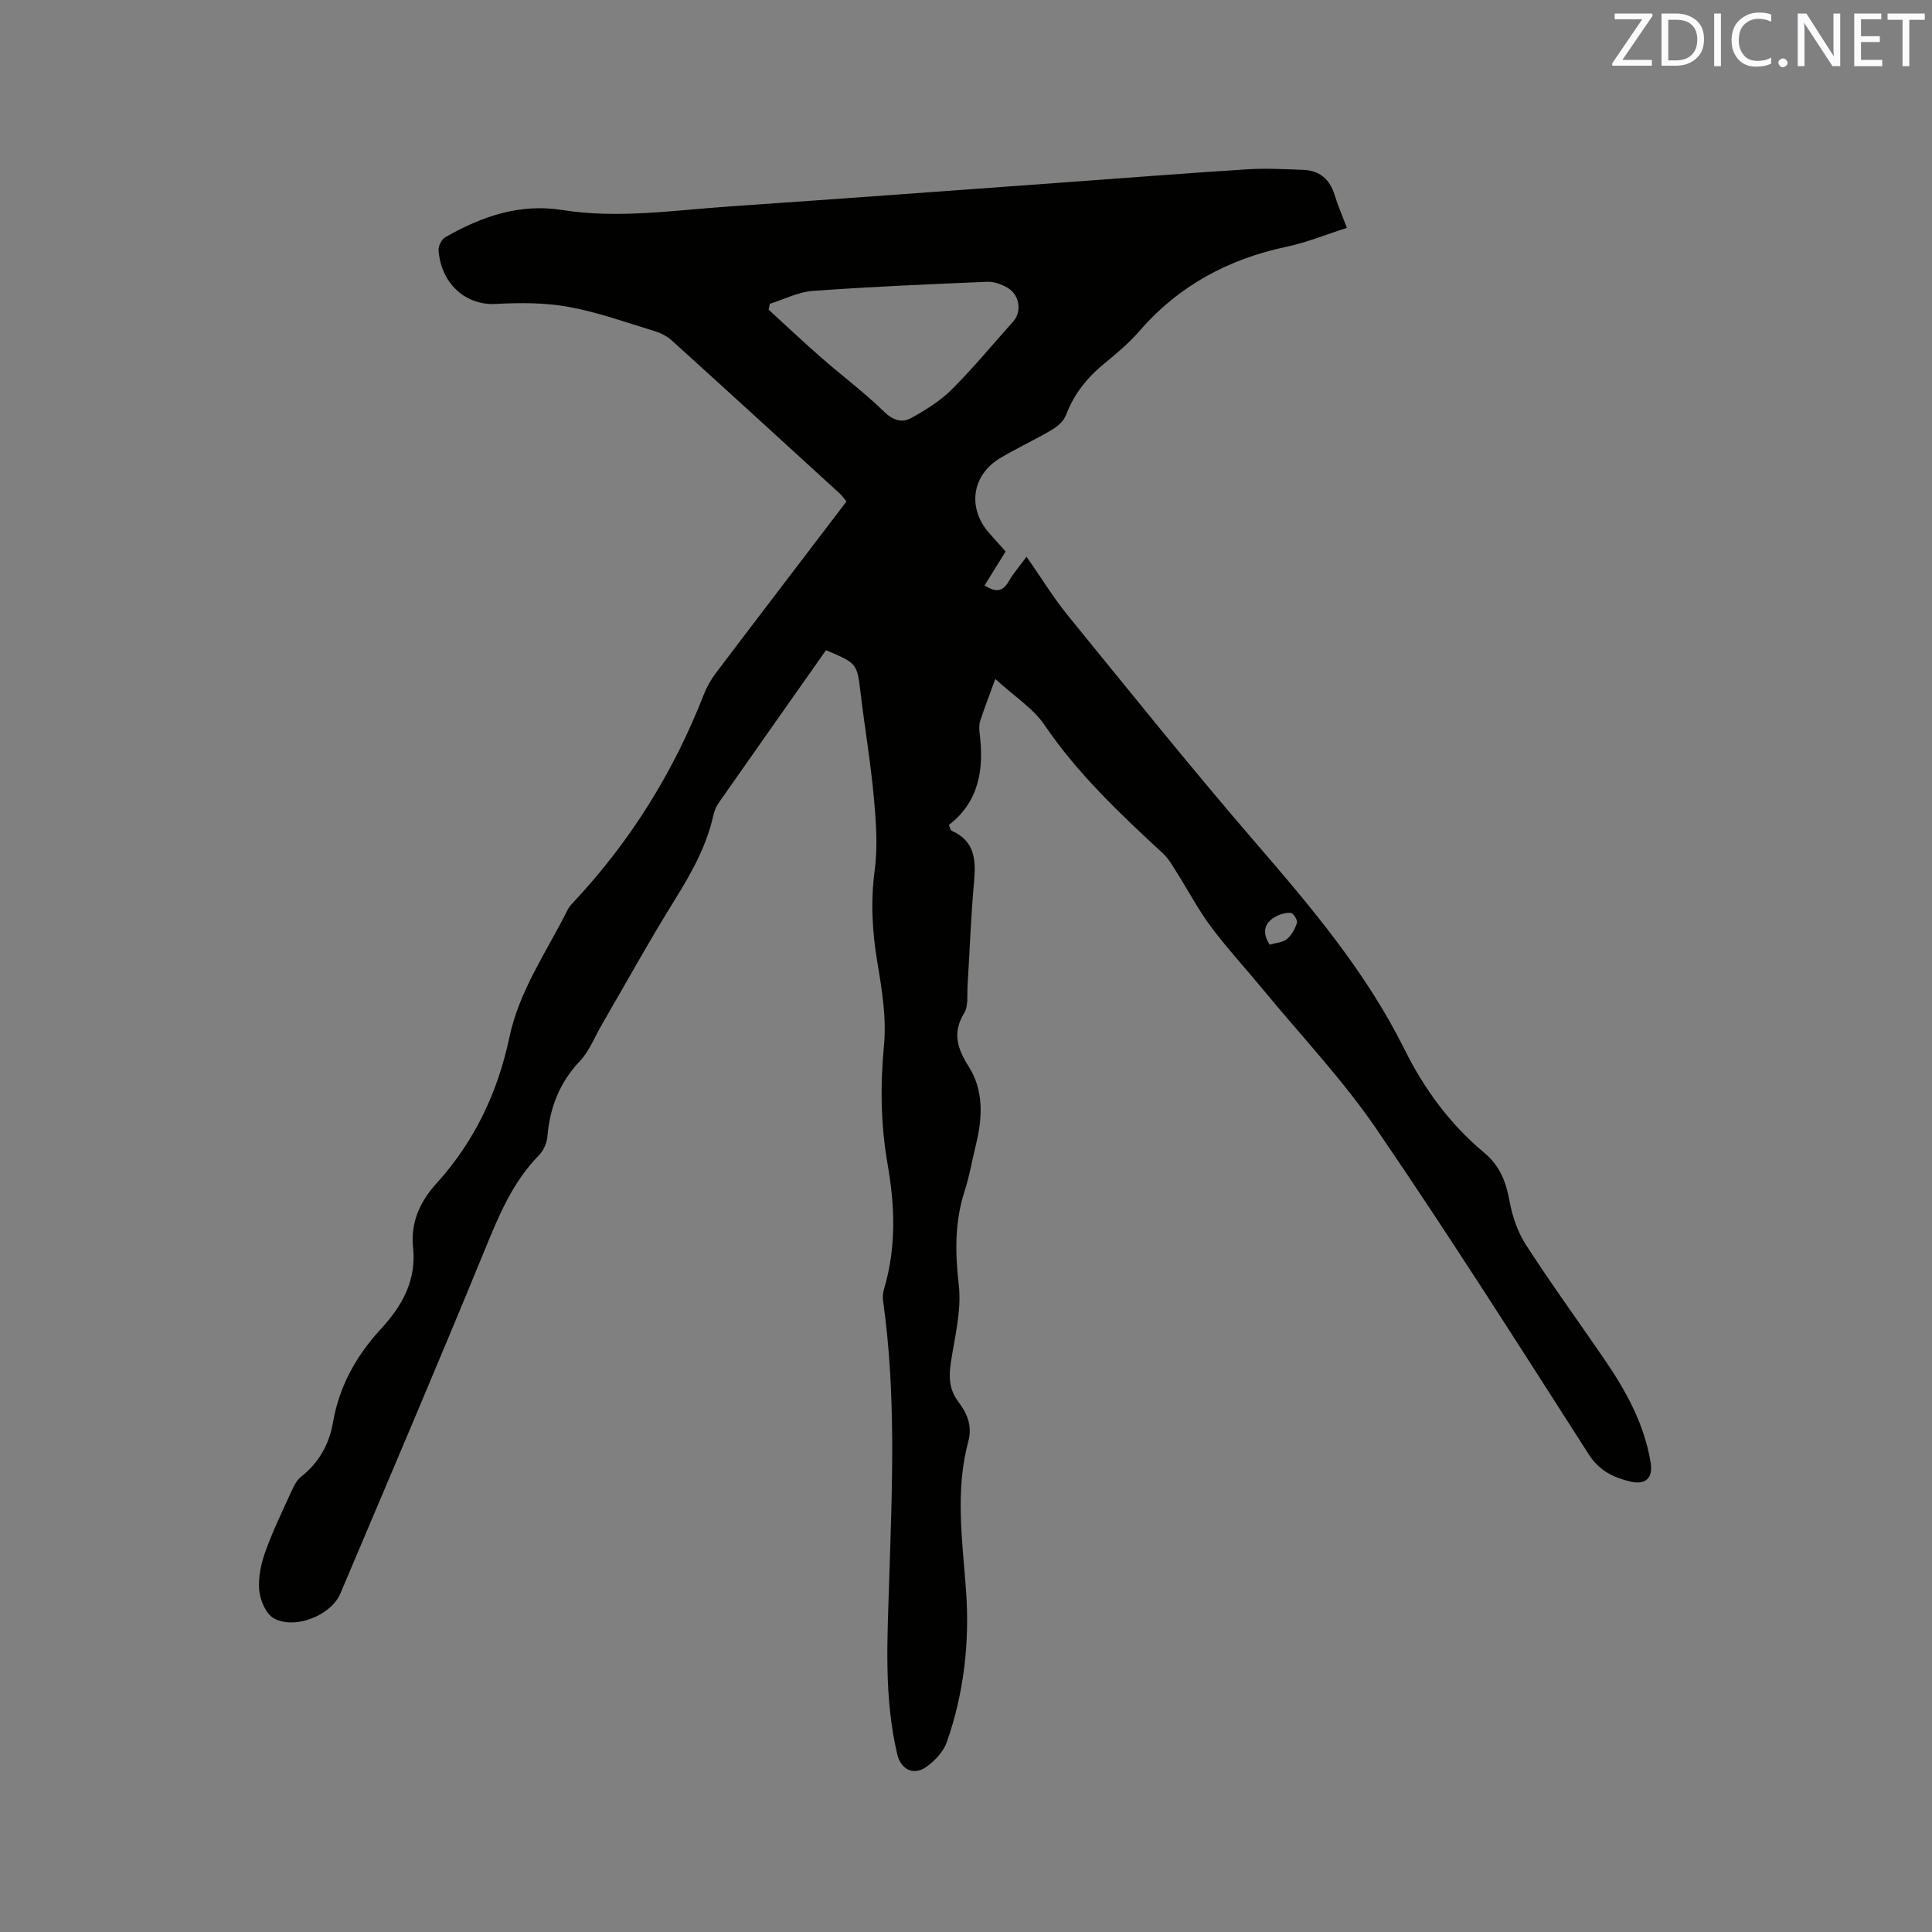 <svg enable-background="new 0 0 400 400" viewBox="0 0 400 400" xmlns="http://www.w3.org/2000/svg"><rect x="0" y="0" width="400" height="400" fill="#808080" stroke="none"/><path d="m171.01 134.62c-7.47 10.62-14.86 21.1-22.21 31.6-.53.76-.91 1.7-1.11 2.6-1.43 6.4-4.56 11.97-7.99 17.49-5.25 8.46-10.07 17.17-15.07 25.78-1.49 2.56-2.59 5.49-4.57 7.59-4.22 4.46-6.22 9.63-6.73 15.62-.11 1.35-.8 2.92-1.74 3.88-5.41 5.5-8.25 12.33-11.12 19.34-9.79 23.89-19.94 47.64-30.01 71.42-1.93 4.55-9.54 7.56-13.84 5.07-1.63-.95-2.79-3.8-2.96-5.88-.22-2.63.41-5.49 1.33-8.02 1.58-4.37 3.63-8.57 5.56-12.81.43-.94 1-1.94 1.79-2.56 3.68-2.91 5.81-6.69 6.6-11.24 1.28-7.45 4.8-13.79 9.84-19.26 4.47-4.86 7.47-10.08 6.74-17.01-.53-5.1 1.4-9.41 4.85-13.22 7.86-8.66 12.69-18.86 15.1-30.27 2.05-9.72 7.77-17.78 12.1-26.47.28-.55.73-1.03 1.16-1.49 11.79-12.58 20.73-26.94 26.99-43 .6-1.55 1.46-3.06 2.46-4.39 8.95-11.83 17.97-23.61 27.07-35.56-.49-.59-.88-1.19-1.4-1.66-11.57-10.58-23.15-21.17-34.79-31.7-.97-.88-2.28-1.54-3.55-1.92-5.87-1.79-11.7-3.9-17.71-5-4.94-.9-10.13-.9-15.17-.62-6.04.33-11.27-4-11.83-11.08-.07-.89.62-2.3 1.38-2.73 7.5-4.27 15.32-7.06 24.23-5.64 11.64 1.85 23.27.03 34.88-.76 22.41-1.53 44.81-3.2 67.21-4.82 13.21-.95 26.42-2 39.63-2.84 3.89-.25 7.82-.04 11.72.11 3.32.13 5.45 1.9 6.45 5.14.68 2.21 1.61 4.35 2.56 6.87-4.25 1.35-8.26 3.01-12.43 3.89-12.06 2.55-22.32 8.03-30.47 17.41-2.14 2.47-4.68 4.63-7.22 6.7-3.61 2.94-6.39 6.36-8.04 10.78-.45 1.22-1.74 2.33-2.92 3.03-3.46 2.04-7.13 3.74-10.59 5.78-6 3.53-6.98 10.39-2.38 15.61 1.05 1.19 2.11 2.37 3.39 3.8-1.41 2.27-2.83 4.57-4.35 7.02 2.14 1.38 3.66 1.48 5-.84.98-1.7 2.3-3.22 3.69-5.1 3 4.3 5.53 8.46 8.58 12.21 12.92 15.86 25.72 31.82 39.08 47.29 11.45 13.27 22.69 26.6 30.54 42.41 4.1 8.26 9.45 15.58 16.54 21.48 3.25 2.71 4.53 6.04 5.26 10.05.57 3.13 1.68 6.38 3.39 9.03 5.17 8.01 10.79 15.73 16.17 23.59 4.52 6.6 8.37 13.52 9.66 21.56.5 3.11-1.07 4.61-4.17 3.87-3.52-.84-6.47-2.22-8.67-5.66-14.46-22.58-28.83-45.22-43.95-67.35-6.97-10.2-15.57-19.28-23.46-28.85-3.57-4.34-7.4-8.48-10.76-12.97-2.63-3.52-4.69-7.46-7.05-11.19-.89-1.41-1.73-2.94-2.93-4.05-8.88-8.2-17.63-16.45-24.51-26.57-2.36-3.47-6.24-5.92-10.19-9.53-1.26 3.45-2.27 6.04-3.13 8.68-.25.77-.22 1.7-.12 2.53.94 7.41-.09 14.19-6.37 19.01.31.68.36 1.11.57 1.2 4.94 2.16 5.05 6.22 4.63 10.8-.65 7.07-.88 14.18-1.33 21.27-.12 1.9.22 4.15-.68 5.63-2.51 4.14-1.46 7.34.94 11.15 3.08 4.88 2.87 10.49 1.5 16.02-.79 3.19-1.31 6.46-2.32 9.57-2.12 6.48-2.03 12.88-1.25 19.65.6 5.21-.85 10.7-1.65 16.02-.45 2.97-.34 5.59 1.54 8.09 1.8 2.4 2.96 4.94 2.08 8.22-2.76 10.24-1.22 20.57-.47 30.91.77 10.66-.43 21.2-3.97 31.32-.7 2.01-2.5 3.94-4.29 5.19-2.67 1.86-5.25.46-5.98-2.62-2.8-11.82-2.05-23.81-1.68-35.78.61-19.39 1.48-38.79-1.26-58.11-.11-.81-.03-1.71.21-2.5 2.54-8.53 2.25-17.13.73-25.77-1.43-8.18-1.54-16.33-.75-24.65.53-5.57-.4-11.37-1.34-16.96-1.08-6.42-1.46-12.69-.59-19.21.66-4.95.29-10.11-.17-15.12-.65-7.17-1.86-14.29-2.72-21.44-.75-6.32-.68-6.33-7.19-9.06zm-11.62-71.72c-.09.4-.18.81-.26 1.21 3.63 3.32 7.21 6.7 10.91 9.94 4.29 3.75 8.88 7.17 12.95 11.14 1.85 1.81 3.7 2.42 5.59 1.39 3-1.64 6.03-3.52 8.44-5.91 4.48-4.47 8.52-9.39 12.76-14.11 1.83-2.04 1.34-5.53-1.24-7.02-1.23-.71-2.79-1.26-4.18-1.2-12.03.51-24.06 1.02-36.07 1.89-3.02.22-5.94 1.74-8.9 2.67zm103.47 132.68c1.24-.37 2.67-.43 3.57-1.15.99-.8 1.71-2.14 2.09-3.39.17-.54-.78-2.01-1.28-2.04-1.1-.07-2.36.3-3.32.88-2.1 1.26-2.7 3.09-1.06 5.7z" fill="#010100"/><g fill="#fbfafc"><path d="m342.2 3.2-6.3 9.2h6.1v1.2h-8.2v-.5l6.2-9.1h-5.7v-1.2h7.8v.4z"/><path d="m344 13.7v-10.9h3.1c1.6 0 3 .5 4.1 1.4 1.1 1 1.6 2.2 1.6 3.9s-.5 3-1.6 4-2.5 1.5-4.2 1.5h-3zm1.4-9.6v8.4h1.6c1.4 0 2.5-.4 3.2-1.1.8-.8 1.2-1.8 1.2-3.2s-.4-2.4-1.2-3.1-1.8-1-3.1-1z"/><path d="m356.3 2.8v10.9h-1.4v-10.9z"/><path d="m366.6 13.2c-.8.4-1.8.6-3 .6-1.6 0-2.8-.5-3.7-1.5s-1.4-2.3-1.4-3.9c0-1.7.5-3.2 1.6-4.2s2.4-1.6 4-1.6c1 0 1.9.1 2.6.4v1.5c-.8-.4-1.6-.6-2.6-.6-1.2 0-2.2.4-3 1.2s-1.1 1.9-1.1 3.3c0 1.3.4 2.3 1.1 3.1s1.6 1.1 2.8 1.1c1.1 0 2-.2 2.8-.7v1.3z"/><path d="m368.2 13c0-.3.1-.5.3-.6.2-.2.4-.3.6-.3.3 0 .5.1.7.3s.3.4.3.6-.1.5-.3.6c-.2.2-.4.3-.7.3s-.5-.1-.6-.3c-.2-.2-.3-.4-.3-.6z"/><path d="m381.1 13.7h-1.7l-5.5-8.4c-.2-.2-.3-.5-.4-.7 0 .2.1.8.1 1.5v7.6h-1.4v-10.9h1.8l5.3 8.3c.3.4.4.6.4.8 0-.3-.1-.8-.1-1.6v-7.5h1.4v10.9z"/><path d="m389.7 13.7h-5.8v-10.9h5.6v1.2h-4.2v3.5h3.9v1.2h-3.9v3.7h4.4z"/><path d="m398.4 4.1h-3.1v9.6h-1.4v-9.6h-3.1v-1.3h7.7v1.3z"/></g></svg>